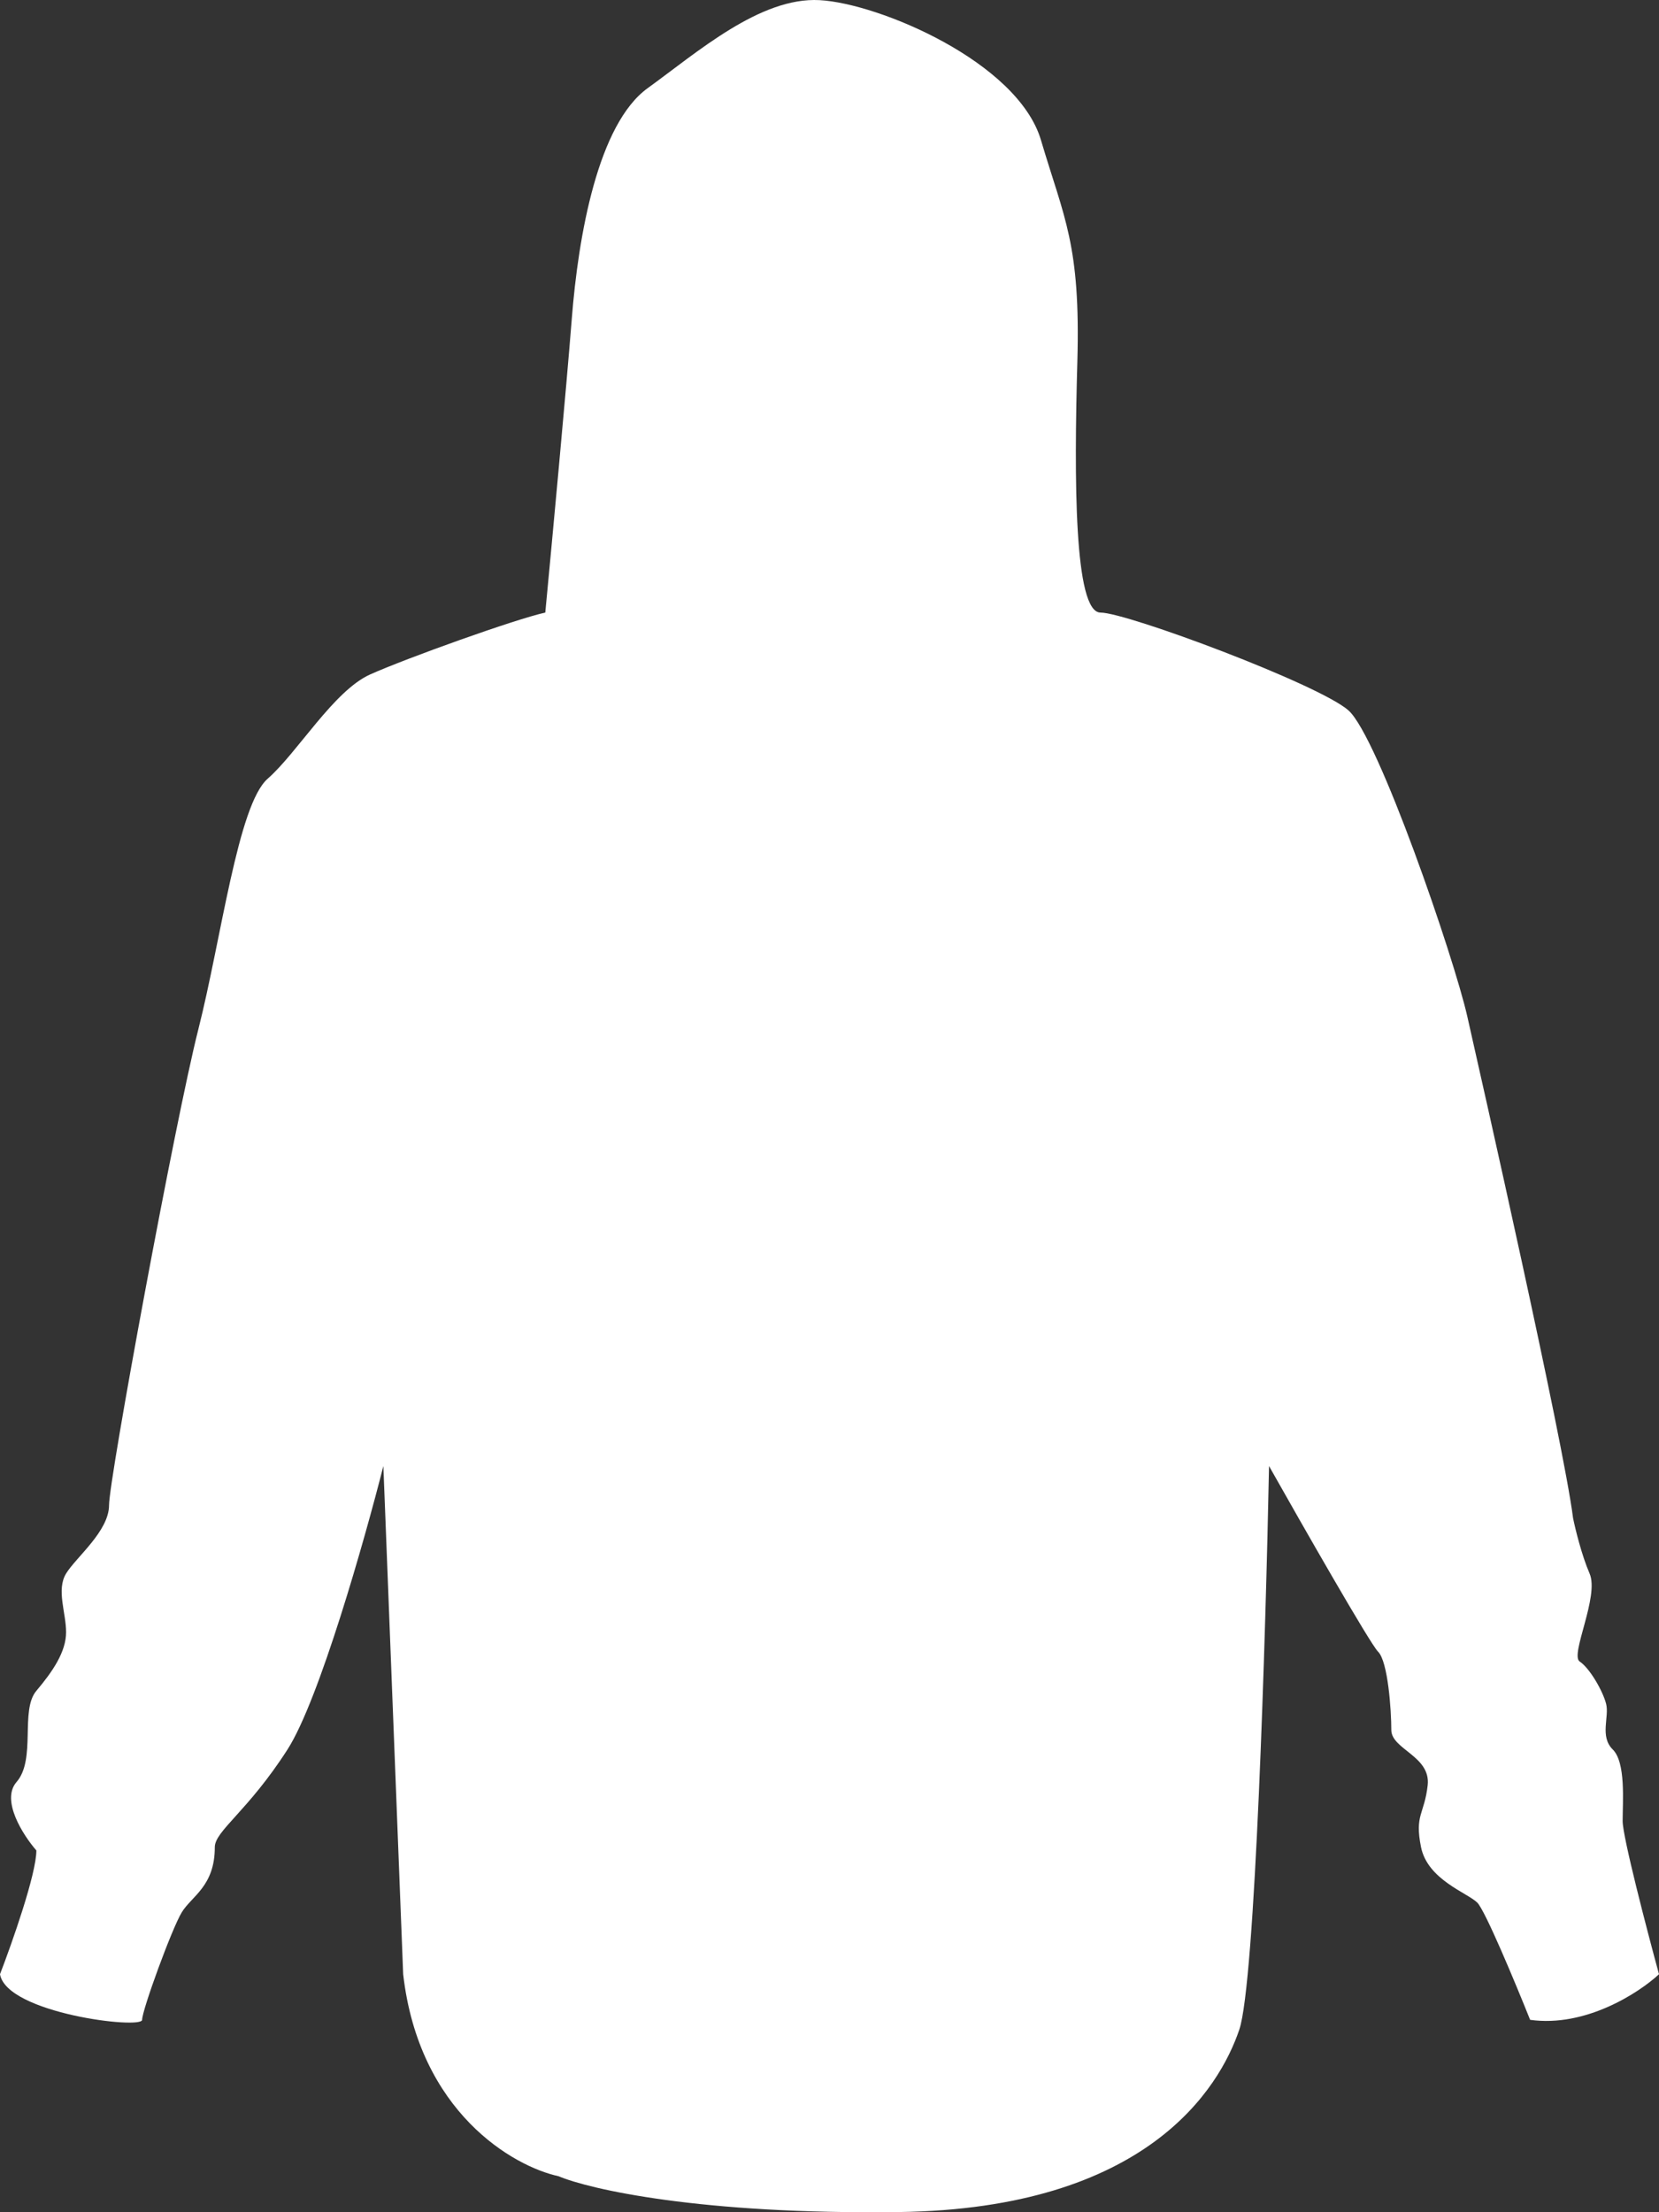<svg width="48" height="64" viewBox="0 0 48 64" fill="none" xmlns="http://www.w3.org/2000/svg">
<rect x="0" y="0" width="48" height="64" fill="#333333" stroke="none"/>
<path d="M0.478 51.555C0.019 52.082 0.669 53.094 1.052 53.534C1.052 54.212 0.351 56.204 0 57.115C0.191 58.246 4.112 58.717 4.112 58.434C4.112 58.152 4.972 55.795 5.259 55.324C5.546 54.853 6.215 54.57 6.215 53.44C6.215 52.968 7.171 52.403 8.319 50.612C9.237 49.18 10.55 44.549 11.092 42.413L11.665 57.115C12.124 61.111 14.853 62.675 16.159 62.958C17.052 63.335 20.271 64.07 26.008 63.995C33.179 63.9 35.283 60.413 35.857 58.717C36.316 57.36 36.621 47.282 36.717 42.413C37.673 44.109 39.643 47.559 39.873 47.785C40.159 48.068 40.255 49.481 40.255 50.047C40.255 50.612 41.402 50.801 41.307 51.649C41.211 52.497 40.924 52.497 41.115 53.44C41.307 54.382 42.454 54.759 42.741 55.042C42.971 55.268 43.857 57.398 44.271 58.434C45.877 58.66 47.426 57.649 48 57.115C47.649 55.827 46.948 53.138 46.948 52.685C46.948 52.12 47.044 50.989 46.661 50.612C46.279 50.235 46.566 49.67 46.47 49.293C46.374 48.916 45.992 48.256 45.705 48.068C45.418 47.879 46.279 46.183 45.992 45.523C45.763 44.995 45.578 44.235 45.514 43.921C45.227 41.659 42.837 31.104 42.454 29.408C42.072 27.711 39.873 21.303 39.012 20.549C38.151 19.795 32.606 17.722 31.841 17.722C31.076 17.722 31.076 13.858 31.171 10.465C31.267 7.072 30.789 6.318 30.119 4.056C29.45 1.795 25.434 0.098 23.713 0.004C21.992 -0.09 20.175 1.512 18.741 2.549C17.307 3.585 16.733 6.789 16.542 9.24C16.389 11.2 15.968 15.711 15.777 17.722C14.916 17.91 11.761 19.041 10.709 19.512C9.657 19.983 8.606 21.774 7.745 22.528C6.884 23.282 6.406 27.146 5.737 29.785C5.068 32.423 3.155 42.79 3.155 43.544C3.155 44.298 2.199 45.052 1.912 45.523C1.625 45.994 1.912 46.654 1.912 47.219C1.912 47.785 1.53 48.35 1.052 48.916C0.574 49.481 1.052 50.895 0.478 51.555Z" fill="white"/>
</svg>
